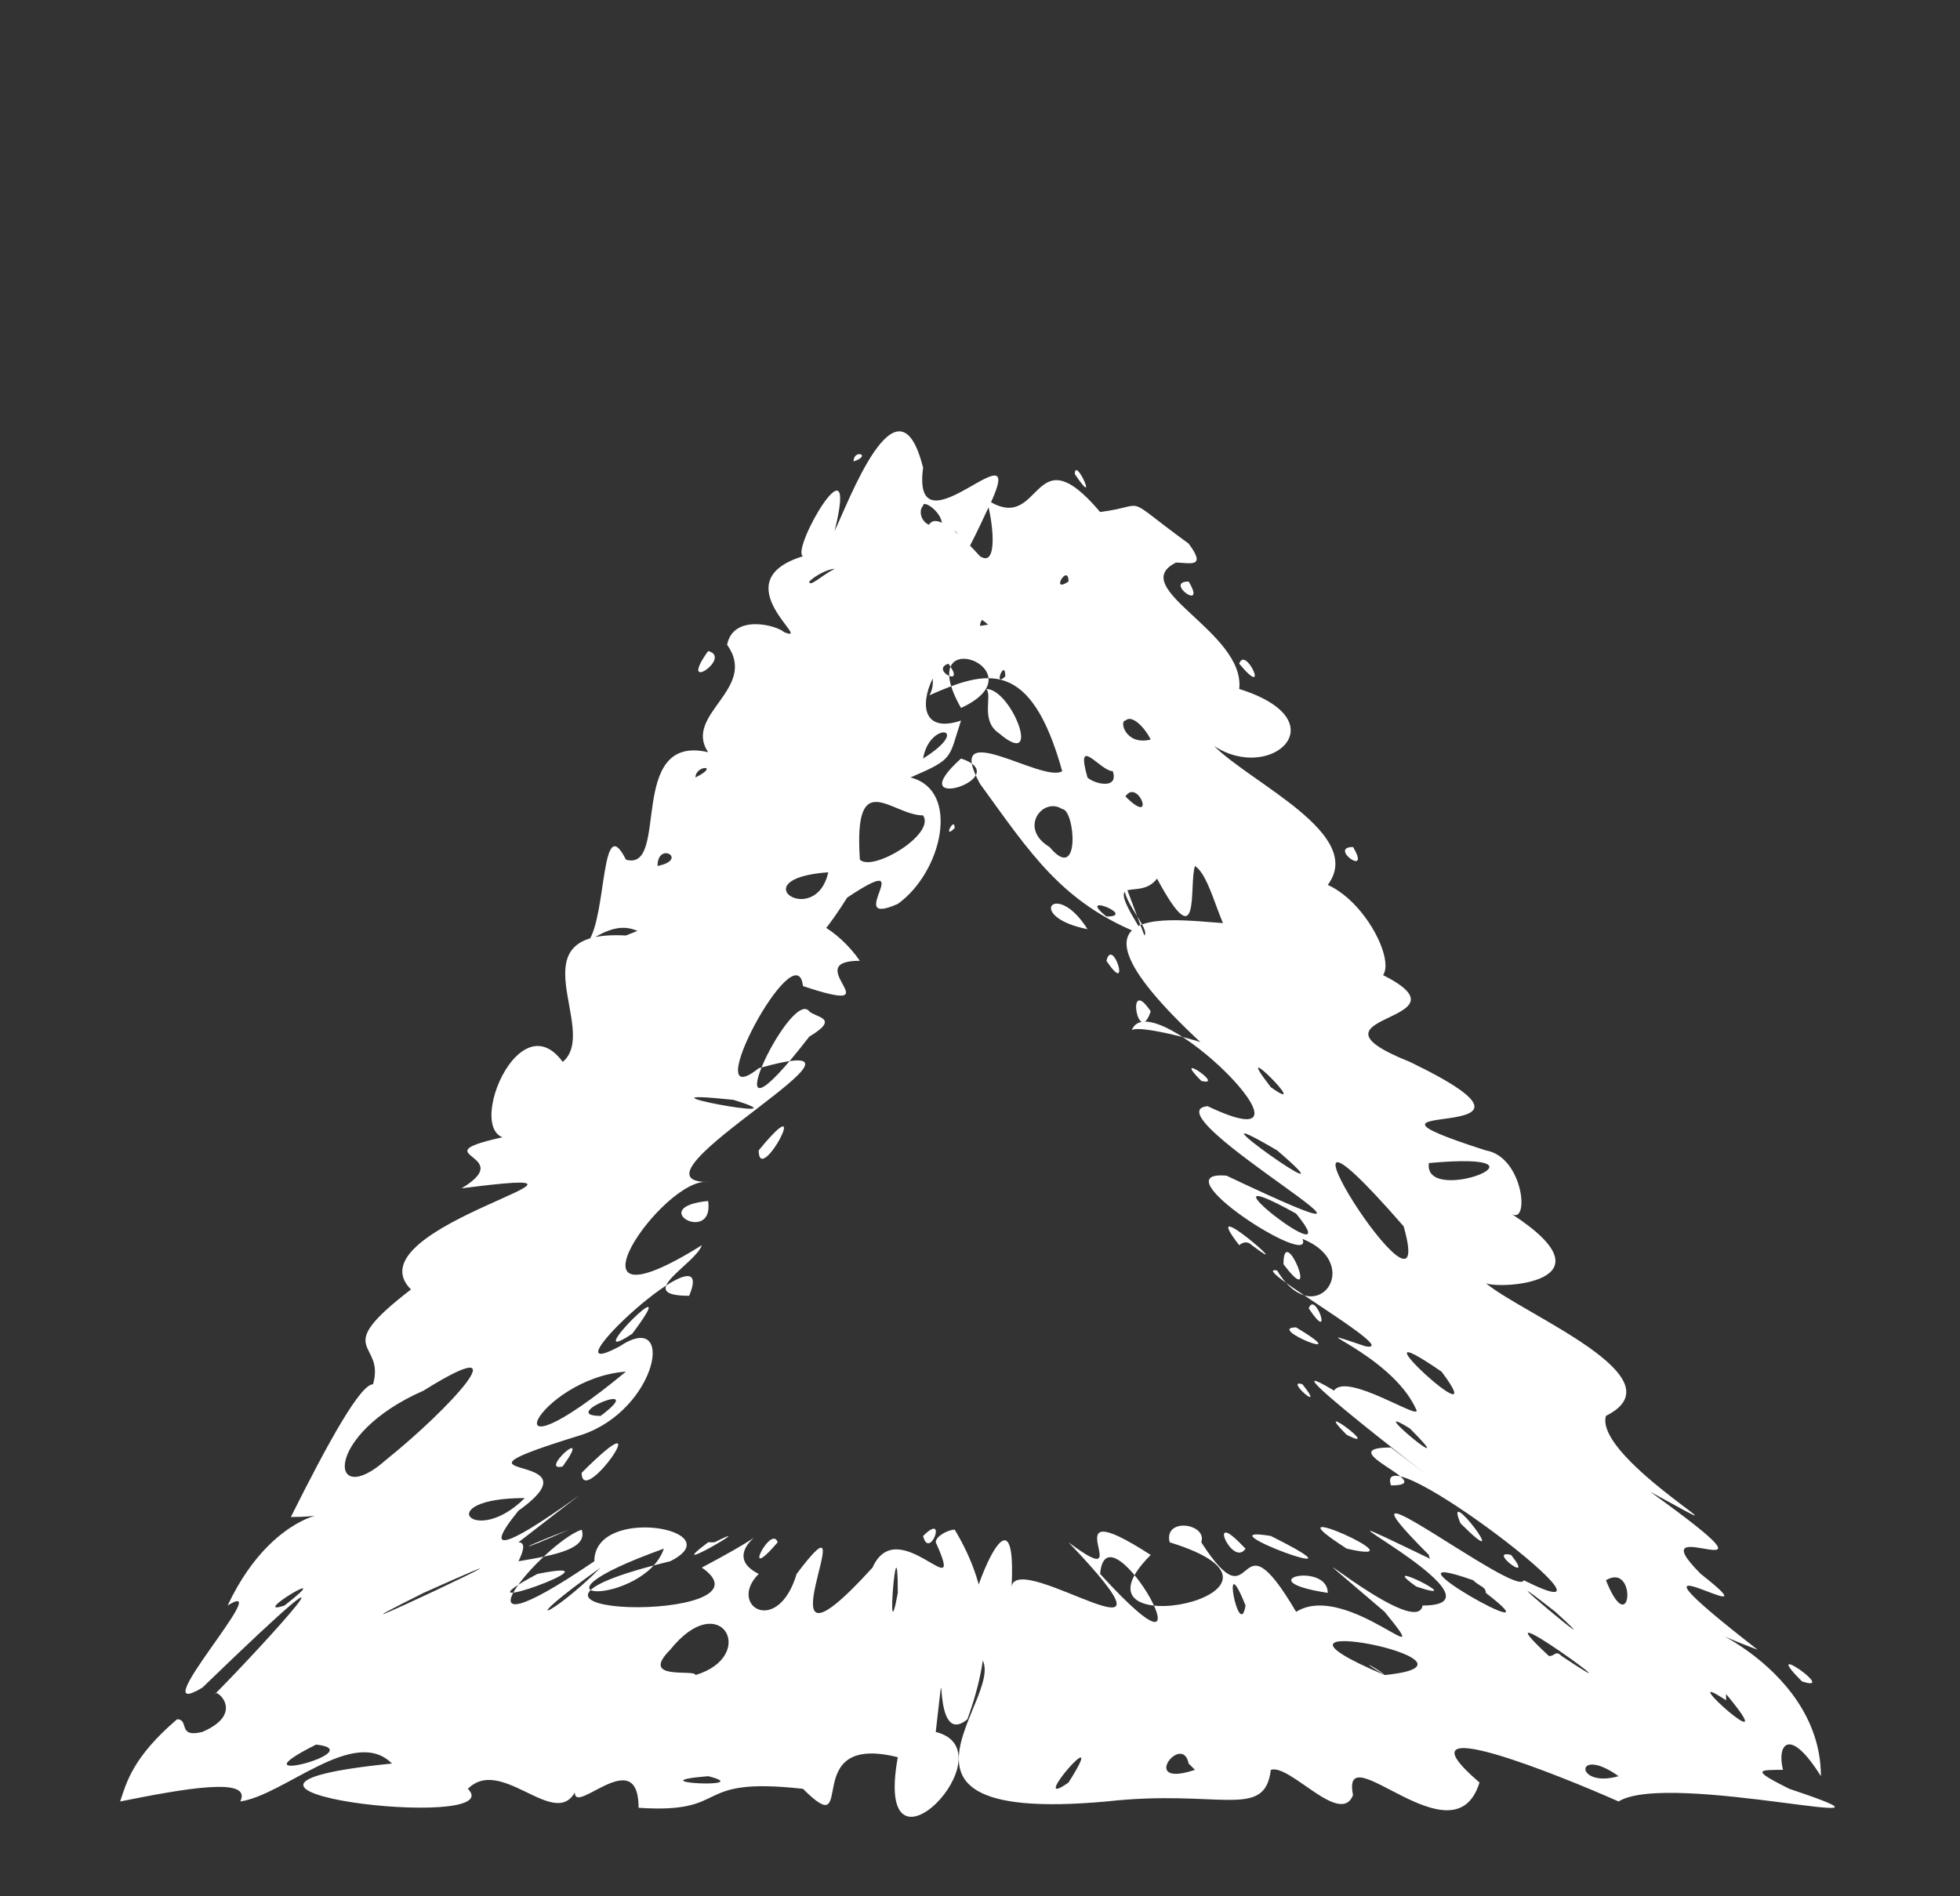 <?xml version="1.0" encoding="UTF-8" standalone="no"?><svg xmlns="http://www.w3.org/2000/svg" xmlns:xlink="http://www.w3.org/1999/xlink" clip-rule="evenodd" stroke-miterlimit="10" viewBox="0 0 31 30"><rect x="0" y="0" width="31" height="30" fill="#333333" stroke="none"/><desc>SVG generated by Keynote</desc><defs></defs><g transform="matrix(1.00, 0.00, -0.00, -1.00, 0.0, 30.0)"><path d="M 18.1 15.2 C 18.2 15.3 17.7 15.8 17.8 16.0 M 18.1 15.2 C 16.8 15.7 16.3 16.5 15.5 17.6 C 14.9 18.7 16.5 17.6 16.8 17.8 C 16.3 19.6 15.6 19.4 14.7 19.0 C 15.1 19.7 13.1 21.0 14.4 21.2 C 15.7 18.6 13.6 23.3 15.5 21.2 C 15.8 21.0 15.7 21.8 15.6 22.1 C 16.5 21.5 16.3 23.2 17.4 21.9 C 18.2 22.0 17.7 22.2 18.8 21.4 C 19.1 21.0 18.8 21.1 18.6 21.1 C 17.8 20.7 19.7 20.0 19.6 19.1 C 21.2 18.6 20.1 17.6 19.2 18.2 C 19.8 17.6 21.6 16.8 21.0 16.0 C 21.9 15.6 22.5 13.7 21.0 14.9 C 20.0 15.7 20.0 14.9 19.7 14.9 C 19.3 15.1 19.2 16.1 18.9 16.3 C 18.8 16.0 19.0 14.8 18.3 16.1 C 18.0 15.7 17.4 16.3 18.1 15.2 C 18.1 15.2 18.1 15.2 18.1 15.2 Z M 15.0 19.5 C 14.7 19.4 15.3 19.1 15.0 19.5 C 15.0 19.5 15.0 19.5 15.0 19.5 Z M 21.4 16.6 C 21.0 16.6 21.7 16.1 21.4 16.6 C 21.4 16.6 21.4 16.6 21.4 16.6 Z M 18.8 20.8 C 18.4 20.8 19.1 20.3 18.8 20.8 C 18.8 20.8 18.8 20.8 18.8 20.8 Z M 15.8 18.4 C 16.5 17.8 16.0 19.1 15.6 19.1 C 15.7 19.0 15.5 18.6 15.8 18.4 C 15.8 18.4 15.8 18.4 15.8 18.4 Z M 17.8 18.6 C 17.7 18.6 17.8 18.2 18.2 18.3 C 18.1 18.5 17.9 18.7 17.8 18.6 C 17.8 18.6 17.8 18.6 17.8 18.6 Z M 14.6 22.0 C 14.5 21.9 14.6 21.6 14.9 21.7 C 14.9 21.9 14.6 22.1 14.6 22.0 C 14.6 22.0 14.6 22.0 14.6 22.0 Z M 17.2 17.7 C 17.3 17.6 17.7 17.5 17.6 17.8 C 17.4 17.8 17.0 18.4 17.2 17.7 C 17.2 17.7 17.2 17.7 17.2 17.7 Z M 16.6 16.6 C 17.1 16.0 17.0 17.2 16.8 17.2 C 16.5 17.4 16.1 16.9 16.6 16.6 C 16.6 16.6 16.6 16.6 16.6 16.6 Z M 17.8 17.4 C 18.3 16.9 18.0 17.7 17.8 17.4 C 17.8 17.4 17.8 17.4 17.8 17.4 Z M 17.0 22.5 C 17.4 21.9 17.0 22.8 17.0 22.5 C 17.0 22.5 17.0 22.5 17.0 22.5 Z M 19.6 19.5 C 20.1 18.9 19.7 19.8 19.6 19.5 C 19.6 19.5 19.6 19.5 19.6 19.5 Z M 15.8 19.9 C 15.3 20.7 14.9 19.8 15.8 19.9 C 15.8 19.9 15.8 19.9 15.8 19.9 Z M 17.2 15.3 C 16.7 16.1 16.2 15.5 17.2 15.3 C 17.2 15.3 17.2 15.3 17.2 15.3 Z M 16.4 20.8 C 17.0 21.5 16.5 18.4 15.8 19.7 C 15.0 20.4 14.0 18.2 15.2 18.6 C 15.0 18.0 15.1 18.0 14.4 17.7 C 15.2 17.5 14.9 16.2 14.2 15.7 C 13.3 15.3 14.6 16.6 13.4 15.8 C 12.2 13.9 12.6 15.9 11.2 15.0 C 11.2 15.0 11.6 15.0 11.3 14.8 C 10.3 14.6 10.3 15.8 9.3 15.1 C 9.6 15.5 9.5 17.2 9.9 16.4 C 10.6 16.2 9.9 18.4 11.2 18.1 C 10.8 18.7 12.0 19.1 11.5 19.8 C 11.6 20.3 12.3 20.1 12.4 20.0 C 12.9 19.8 11.4 20.8 12.7 21.2 C 12.5 21.3 13.6 23.2 13.2 21.6 C 13.4 22.0 14.2 24.2 14.6 22.6 C 14.4 21.1 16.4 23.5 15.6 21.9 C 15.1 20.8 14.8 20.6 15.8 21.3 C 15.9 21.5 16.6 22.8 16.5 21.5 C 16.3 21.3 16.1 20.8 16.4 20.8 C 16.4 20.8 16.4 20.8 16.4 20.8 Z M 15.1 21.6 C 14.7 21.0 15.4 21.4 15.1 21.6 C 15.1 21.6 15.1 21.6 15.1 21.6 Z M 11.2 19.7 C 10.7 19.0 11.6 19.6 11.2 19.7 C 11.2 19.7 11.2 19.7 11.2 19.7 Z M 15.8 18.9 C 15.3 18.7 16.4 18.4 15.8 18.9 C 15.8 18.9 15.8 18.9 15.8 18.9 Z M 12.8 20.8 C 12.8 20.7 13.0 20.9 13.2 21.0 C 13.1 21.0 12.9 20.9 12.8 20.8 C 12.8 20.8 12.8 20.8 12.8 20.8 Z M 15.2 18.0 C 14.2 17.1 16.1 17.7 15.2 18.0 C 15.2 18.0 15.2 18.0 15.2 18.0 Z M 13.1 16.2 C 11.7 16.1 12.9 15.3 13.1 16.2 C 13.1 16.2 13.1 16.2 13.1 16.2 Z M 11.0 17.7 C 11.4 17.9 11.0 17.9 11.0 17.7 C 11.0 17.7 11.0 17.7 11.0 17.7 Z M 13.5 22.7 C 13.8 22.8 13.5 22.9 13.5 22.7 C 13.5 22.7 13.5 22.7 13.5 22.7 Z M 10.4 16.3 C 10.9 16.4 10.4 16.7 10.4 16.3 C 10.4 16.3 10.4 16.3 10.4 16.3 Z M 15.2 18.8 C 16.5 19.4 14.4 20.2 15.2 18.8 C 15.2 18.8 15.2 18.8 15.2 18.8 Z M 16.1 20.3 C 16.5 20.7 15.5 20.4 15.5 20.1 C 15.6 20.1 16.0 20.2 16.1 20.3 C 16.1 20.3 16.1 20.3 16.1 20.3 Z M 14.6 18.0 C 15.4 18.5 14.7 18.6 14.6 18.0 C 14.6 18.0 14.6 18.0 14.6 18.0 Z M 15.9 19.3 C 15.9 19.6 15.7 19.1 15.9 19.3 C 15.9 19.3 15.9 19.3 15.9 19.3 Z M 15.1 16.9 C 15.1 17.1 14.9 16.7 15.1 16.9 C 15.1 16.9 15.1 16.9 15.1 16.9 Z M 16.9 20.8 C 16.9 21.1 16.6 20.6 16.9 20.8 C 16.9 20.8 16.9 20.8 16.9 20.8 Z M 14.6 17.1 C 14.1 17.1 13.5 17.9 13.6 16.4 C 13.8 16.2 14.8 16.8 14.6 17.1 C 14.6 17.1 14.6 17.1 14.6 17.1 Z M 19.0 13.5 C 16.2 16.1 19.2 15.3 19.6 15.4 C 20.1 15.8 20.7 15.3 21.6 14.7 C 23.7 13.8 20.3 14.0 22.3 13.2 C 25.2 11.8 20.7 12.7 23.5 11.8 C 24.1 11.7 24.2 10.6 23.9 10.8 C 25.6 9.7 23.7 9.6 23.5 9.7 C 24.1 9.2 26.6 8.2 25.4 7.6 C 25.2 6.9 28.1 5.3 26.1 6.4 C 28.6 4.6 25.8 6.2 26.9 5.1 C 28.3 4.0 25.1 6.0 27.8 3.9 C 26.2 4.5 28.8 3.8 28.8 1.9 C 28.3 2.7 28.1 2.4 28.2 2.0 C 27.8 2.0 27.7 2.0 28.3 1.7 C 30.7 0.9 26.4 2.0 25.6 1.5 C 24.7 1.9 22.0 3.0 23.4 1.8 C 23.0 0.5 21.2 2.6 21.4 1.6 C 21.2 1.1 20.4 2.1 20.1 2.0 C 20.0 1.2 19.3 1.7 17.5 1.5 C 13.1 1.1 16.5 3.6 15.3 3.9 C 15.1 4.2 16.1 6.9 16.0 4.9 C 16.1 5.5 19.0 3.4 16.9 5.6 C 18.1 4.7 16.5 6.5 18.2 5.4 C 16.7 3.9 21.1 4.8 18.5 5.6 C 18.4 6.0 19.1 5.9 19.0 5.6 C 19.9 4.2 19.5 6.2 20.5 4.5 C 21.3 5.0 22.8 3.4 21.9 4.5 C 19.8 6.3 22.4 4.0 22.5 4.6 C 24.1 4.6 19.8 6.7 22.7 5.3 C 22.6 5.3 22.6 5.4 22.6 5.4 C 20.8 7.2 24.0 4.7 24.1 5.0 C 26.1 4.0 21.7 7.4 22.0 6.5 C 22.8 6.5 21.0 7.1 22.0 7.1 C 24.1 5.5 19.6 8.9 21.1 8.0 C 21.3 8.3 22.5 7.5 22.4 7.7 C 22.0 8.6 20.4 9.1 21.6 8.7 C 22.2 8.6 19.7 10.0 20.2 9.9 C 20.8 8.9 21.6 10.0 20.6 10.4 C 20.8 9.9 18.3 11.5 19.4 11.4 C 23.2 9.6 18.1 12.4 19.1 12.5 C 21.2 11.5 18.2 14.5 17.9 13.7 C 18.0 13.8 19.1 13.5 19.0 13.5 M 20.3 10.0 C 20.9 9.2 20.3 10.7 20.3 10.0 M 19.8 10.3 C 20.6 9.7 18.9 11.2 19.6 10.3 C 19.6 10.3 19.7 10.4 19.8 10.3 M 21.3 7.3 C 21.9 7.0 20.7 7.9 21.3 7.3 M 23.1 5.9 C 24.0 5.0 22.8 6.6 23.1 5.9 M 17.4 5.1 C 19.4 2.9 17.5 6.3 17.4 5.1 M 21.3 5.5 C 22.6 5.2 19.9 6.4 21.3 5.5 M 22.4 4.9 C 23.3 4.6 21.7 5.4 22.4 4.9 M 18.7 5.0 C 18.7 5.0 18.7 5.0 18.7 5.0 C 18.7 5.0 18.7 5.0 18.7 5.0 Z M 16.7 5.0 C 16.7 5.0 16.7 5.0 16.7 5.0 C 16.7 5.0 16.7 5.0 16.7 5.0 Z M 21.0 4.8 C 21.0 5.3 19.7 5.0 21.0 4.8 C 21.0 4.8 21.0 4.8 21.0 4.8 Z M 19.2 1.7 C 19.3 1.7 19.3 1.7 19.2 1.7 C 19.2 1.7 19.2 1.7 19.2 1.7 Z M 21.4 10.1 C 21.4 10.2 21.4 10.2 21.4 10.1 C 21.4 10.1 21.4 10.1 21.4 10.1 Z M 19.0 12.9 C 19.4 12.8 18.5 13.4 19.0 12.9 C 19.0 12.9 19.0 12.9 19.0 12.9 Z M 20.9 14.5 C 21.0 14.5 21.0 14.5 20.9 14.5 C 20.9 14.5 20.9 14.5 20.9 14.5 Z M 22.5 10.5 C 22.5 10.5 22.5 10.5 22.5 10.5 C 22.5 10.5 22.5 10.5 22.5 10.5 Z M 20.5 10.8 C 18.7 11.8 21.4 9.7 20.5 10.8 C 20.5 10.8 20.5 10.8 20.5 10.8 Z M 25.6 1.9 C 24.9 2.4 24.9 1.7 25.6 1.9 C 25.6 1.9 25.6 1.9 25.6 1.9 Z M 23.9 5.4 C 23.5 5.5 24.3 4.9 23.9 5.4 C 23.9 5.4 23.9 5.4 23.9 5.4 Z M 20.6 8.1 C 20.3 8.2 21.0 7.6 20.6 8.1 C 20.6 8.1 20.6 8.1 20.6 8.1 Z M 18.6 13.0 C 18.5 13.0 18.5 13.0 18.6 13.0 C 18.6 13.0 18.6 13.0 18.6 13.0 Z M 20.2 11.8 C 18.5 12.8 21.6 10.6 20.2 11.8 C 20.2 11.8 20.2 11.8 20.2 11.8 Z M 20.1 12.8 C 20.8 12.3 19.4 13.7 20.1 12.8 M 22.6 11.6 C 22.5 10.9 24.8 11.8 22.6 11.6 C 22.6 11.6 22.6 11.6 22.6 11.6 Z M 25.7 6.8 C 25.8 6.7 25.8 6.7 25.7 6.8 C 25.7 6.8 25.7 6.8 25.7 6.8 Z M 20.7 9.3 C 21.1 8.7 20.8 9.6 20.7 9.3 C 20.7 9.3 20.7 9.3 20.7 9.3 Z M 17.5 14.8 C 17.9 14.2 17.6 15.2 17.5 14.8 C 17.5 14.8 17.5 14.8 17.5 14.8 Z M 25.4 5.0 C 25.8 4.0 25.9 5.3 25.4 5.0 C 25.4 5.0 25.4 5.0 25.4 5.0 Z M 21.8 4.4 C 21.8 4.4 21.8 4.4 21.8 4.4 C 21.8 4.4 21.8 4.4 21.8 4.4 Z M 20.6 4.9 C 20.6 4.8 20.6 4.8 20.6 4.9 C 20.6 4.9 20.6 4.9 20.6 4.9 Z M 18.1 3.7 C 18.0 3.7 18.0 3.7 18.1 3.7 C 18.1 3.7 18.1 3.7 18.1 3.7 Z M 19.4 5.4 C 19.4 5.4 19.4 5.4 19.4 5.4 C 19.4 5.4 19.4 5.4 19.4 5.4 Z M 17.7 5.1 C 17.7 5.1 17.7 5.1 17.7 5.1 C 17.7 5.1 17.7 5.1 17.7 5.1 Z M 17.5 6.0 C 17.5 6.0 17.5 6.0 17.5 6.0 C 17.5 6.0 17.5 6.0 17.5 6.0 Z M 28.2 1.2 C 28.2 1.2 28.2 1.2 28.2 1.2 C 28.2 1.2 28.2 1.2 28.2 1.2 Z M 18.7 12.1 C 18.8 12.0 18.8 12.0 18.7 12.1 C 18.7 12.1 18.7 12.1 18.7 12.1 Z M 18.1 4.7 C 18.1 4.6 18.1 4.6 18.1 4.7 C 18.1 4.7 18.1 4.7 18.1 4.7 Z M 24.7 3.8 C 26.2 2.8 23.2 5.0 24.5 3.8 C 24.6 3.8 24.6 3.9 24.7 3.8 M 26.1 2.2 C 26.2 2.2 26.2 2.2 26.1 2.2 C 26.1 2.2 26.1 2.2 26.1 2.2 Z M 28.1 3.2 C 28.1 3.2 28.1 3.2 28.1 3.2 C 28.1 3.2 28.1 3.2 28.1 3.2 Z M 19.6 5.6 C 19.1 6.1 19.5 5.2 19.7 5.5 M 18.8 2.1 C 18.7 2.6 18.0 1.7 18.9 2.0 M 17.5 15.5 C 18.0 15.5 17.0 15.9 17.5 15.5 M 28.5 3.4 C 29.1 3.2 27.8 4.1 28.5 3.4 M 27.3 3.1 C 26.4 3.7 28.3 2.0 27.3 3.2 M 21.2 2.1 C 21.2 2.1 21.2 2.1 21.2 2.1 C 21.2 2.1 21.2 2.1 21.2 2.1 Z M 21.3 8.3 C 21.4 8.3 21.4 8.3 21.3 8.3 C 21.3 8.3 21.3 8.3 21.3 8.3 Z M 24.6 4.5 C 23.2 5.6 25.7 3.5 24.6 4.5 M 22.8 8.3 C 21.2 9.4 23.7 7.1 22.8 8.3 M 16.9 1.8 C 17.6 2.9 16.2 1.3 16.9 1.8 M 19.7 4.6 C 19.3 5.6 19.6 4.0 19.7 4.6 M 22.3 7.4 C 21.5 7.9 23.2 6.5 22.3 7.4 M 18.2 14.0 C 17.8 14.6 18.0 13.4 18.2 14.0 M 23.6 2.1 C 23.6 2.0 23.6 2.0 23.6 2.1 C 23.6 2.1 23.6 2.1 23.6 2.1 Z M 24.7 10.6 C 24.8 10.5 24.8 10.5 24.7 10.6 C 24.7 10.6 24.7 10.6 24.7 10.6 Z M 15.6 5.4 C 15.5 5.4 15.5 5.4 15.6 5.4 C 15.6 5.4 15.6 5.4 15.6 5.4 Z M 20.5 4.1 C 20.6 4.0 20.6 4.0 20.5 4.1 C 20.5 4.1 20.5 4.1 20.5 4.1 Z M 16.6 5.5 C 16.6 5.5 16.6 5.5 16.6 5.5 C 16.6 5.5 16.6 5.5 16.6 5.5 Z M 23.9 3.2 C 23.9 3.2 23.9 3.2 23.9 3.2 C 23.9 3.2 23.9 3.2 23.9 3.2 Z M 20.6 6.0 C 20.6 5.9 20.6 5.9 20.6 6.0 C 20.6 6.0 20.6 6.0 20.6 6.0 Z M 23.2 5.6 C 23.3 5.5 23.3 5.5 23.2 5.6 C 23.2 5.6 23.2 5.6 23.2 5.6 Z M 20.1 5.7 C 18.9 5.9 21.9 4.8 20.1 5.7 C 20.1 5.7 20.1 5.7 20.1 5.7 Z M 26.4 3.0 C 26.4 3.0 26.4 3.0 26.4 3.0 C 26.4 3.0 26.4 3.0 26.4 3.0 Z M 23.3 5.0 C 23.3 5.0 23.3 5.0 23.3 5.0 C 21.6 5.6 24.8 3.8 23.5 4.8 C 23.5 4.9 23.4 4.9 23.3 5.0 M 20.5 9.0 C 20.0 9.0 21.5 8.4 20.5 9.0 M 25.0 8.2 C 25.0 8.2 25.0 8.2 25.0 8.2 C 25.0 8.2 25.0 8.2 25.0 8.2 Z M 24.8 7.9 C 24.9 7.9 24.9 7.9 24.8 7.9 C 24.8 7.9 24.8 7.9 24.8 7.9 Z M 19.8 9.9 C 19.9 9.9 19.9 9.9 19.8 9.9 C 19.8 9.9 19.8 9.9 19.8 9.9 Z M 26.4 7.2 C 26.4 7.2 26.4 7.2 26.4 7.2 C 26.4 7.2 26.4 7.2 26.4 7.2 Z M 21.1 5.9 C 21.1 5.9 21.1 5.9 21.1 5.9 C 21.1 5.9 21.1 5.9 21.1 5.9 Z M 16.0 5.9 C 16.0 5.9 16.0 5.9 16.0 5.9 C 16.0 5.9 16.0 5.9 16.0 5.9 Z M 21.9 13.2 C 22.0 13.1 22.0 13.1 21.9 13.2 C 21.9 13.2 21.9 13.2 21.9 13.2 Z M 22.0 4.8 C 22.1 4.8 22.1 4.8 22.0 4.8 C 22.0 4.8 22.0 4.8 22.0 4.8 Z M 24.1 9.5 C 24.2 9.4 24.2 9.4 24.1 9.5 C 24.1 9.5 24.1 9.5 24.1 9.5 Z M 22.1 5.0 C 22.1 5.0 22.1 5.0 22.1 5.0 C 22.1 5.0 22.1 5.0 22.1 5.0 Z M 24.2 1.8 C 24.2 1.8 24.2 1.8 24.2 1.8 C 24.2 1.8 24.2 1.8 24.2 1.8 Z M 22.5 1.2 C 22.4 1.2 22.4 1.2 22.5 1.2 C 22.5 1.2 22.5 1.2 22.5 1.2 Z M 22.2 3.8 C 22.2 3.7 22.2 3.7 22.2 3.8 C 22.2 3.8 22.2 3.8 22.2 3.8 Z M 22.2 10.6 C 19.5 13.7 22.8 8.5 22.2 10.6 M 21.9 3.5 C 23.9 3.7 19.3 4.6 21.9 3.5 C 21.4 3.8 21.8 3.6 21.9 3.5 M 15.1 5.8 C 15.7 4.8 15.7 3.9 15.3 2.8 C 14.7 2.3 15.0 4.3 14.8 2.6 C 16.0 2.3 13.8 0.0 14.2 2.2 C 12.6 2.6 13.6 0.8 12.7 1.7 C 10.9 1.9 11.6 1.3 10.1 1.4 C 10.1 2.6 8.7 0.8 9.2 2.0 C 9.0 0.7 8.0 2.3 7.4 1.7 C 8.1 1.0 2.2 1.7 6.2 2.1 C 5.6 2.7 4.5 1.6 3.8 1.5 C 4.0 1.9 2.9 1.7 1.9 1.5 C 2.0 1.8 2.1 2.2 2.8 2.8 C 3.0 2.8 2.8 2.5 3.2 2.6 C 3.9 2.9 3.4 3.3 3.4 3.2 C 4.1 3.9 6.2 6.2 3.2 3.3 C 2.2 2.7 4.4 5.1 3.6 4.6 C 4.4 6.3 5.6 6.0 4.6 6.0 C 5.2 7.2 5.7 8.1 5.9 8.1 C 6.1 8.8 5.2 8.6 6.5 9.6 C 5.5 10.6 10.4 11.6 7.3 11.2 C 8.3 11.8 6.3 11.7 8.4 12.1 C 7.1 11.4 8.1 14.3 8.9 13.2 C 9.5 13.7 8.1 15.3 9.9 15.2 C 11.6 15.9 12.9 15.8 13.6 14.8 C 12.6 14.8 14.2 13.9 12.7 14.4 C 12.6 15.3 11.0 12.3 12.0 13.1 C 14.5 13.8 9.7 11.3 11.2 11.3 C 10.5 11.4 8.7 8.8 11.1 10.3 C 11.0 10.0 10.0 9.5 10.9 9.5 C 11.4 10.7 8.5 8.0 9.8 8.7 C 10.7 9.3 10.4 7.7 9.2 7.3 C 6.6 6.5 9.6 7.1 8.2 6.1 C 6.9 4.5 10.9 7.7 8.2 5.6 C 8.3 5.6 8.3 5.5 8.2 5.3 C 8.8 5.4 9.3 5.5 9.2 5.8 C 8.6 5.6 6.9 3.6 9.4 5.3 C 9.4 6.2 11.6 5.8 10.6 5.3 C 6.9 4.4 12.4 4.3 11.1 5.2 C 12.8 6.1 11.2 5.5 12.0 5.1 C 11.5 4.6 12.3 4.1 12.6 5.1 C 13.8 6.7 11.8 3.0 13.8 5.2 C 14.2 6.1 15.3 4.5 14.8 5.6 C 14.8 5.7 15.0 5.8 15.1 5.8 M 14.6 5.7 C 14.7 5.3 15.0 6.1 14.6 5.7 M 14.7 5.3 C 14.8 5.3 14.8 5.3 14.7 5.3 C 14.7 5.3 14.7 5.3 14.7 5.3 Z M 12.2 5.1 C 12.2 5.1 12.2 5.1 12.2 5.1 C 12.2 5.1 12.2 5.1 12.2 5.1 Z M 5.6 1.1 C 5.7 1.2 5.7 1.2 5.6 1.1 C 5.6 1.1 5.6 1.1 5.6 1.1 Z M 10.4 5.0 C 10.4 5.0 10.4 5.0 10.4 5.0 C 10.4 5.0 10.4 5.0 10.4 5.0 Z M 13.0 4.8 C 13.0 4.8 13.0 4.8 13.0 4.8 C 13.0 4.8 13.0 4.8 13.0 4.8 Z M 11.2 5.6 C 10.4 5.0 12.1 6.0 11.3 5.6 C 11.2 5.6 11.3 5.6 11.2 5.6 M 9.6 5.8 C 9.5 5.7 9.5 5.7 9.6 5.8 M 4.4 7.0 C 4.4 7.0 4.4 7.0 4.4 7.0 M 11.5 10.3 C 11.4 10.3 11.4 10.3 11.5 10.3 M 8.9 6.8 C 9.4 7.5 8.5 6.7 8.9 6.8 M 12.0 11.8 C 12.0 11.2 12.9 12.9 12.0 11.8 M 12.8 12.8 C 12.8 12.8 12.8 12.8 12.8 12.8 M 10.6 9.0 C 10.5 8.9 10.5 8.9 10.6 9.0 C 10.6 9.0 10.6 9.0 10.6 9.0 Z M 9.2 6.7 C 9.2 6.1 10.5 8.0 9.2 6.7 M 12.3 5.6 C 12.2 5.9 11.7 4.9 12.3 5.6 M 13.0 5.3 C 13.0 5.3 13.0 5.3 13.0 5.3 C 13.0 5.3 13.0 5.3 13.0 5.3 Z M 11.3 10.5 C 11.3 10.5 11.3 10.5 11.3 10.5 C 11.3 10.5 11.3 10.5 11.3 10.5 Z M 11.9 11.5 C 11.9 11.5 11.9 11.5 11.9 11.5 C 11.9 11.5 11.9 11.5 11.9 11.5 Z M 7.1 11.7 C 7.1 11.7 7.1 11.7 7.1 11.7 C 7.1 11.7 7.1 11.7 7.1 11.7 Z M 11.0 3.5 C 12.0 3.8 11.4 4.9 10.6 3.9 C 10.1 3.4 11.0 3.6 11.0 3.5 M 6.7 4.8 C 4.3 3.6 9.6 6.1 6.7 4.8 M 11.6 12.6 C 9.7 12.8 12.9 12.2 11.6 12.6 M 12.8 14.0 C 12.5 14.4 11.1 11.4 12.8 13.6 C 13.3 13.9 12.9 13.9 12.8 14.0 M 8.5 5.1 C 7.0 4.3 10.0 5.4 8.5 5.1 M 6.1 6.9 C 7.1 7.7 8.3 9.0 6.7 8.0 C 5.1 7.3 5.2 6.1 6.1 6.9 M 14.2 4.8 C 14.2 6.1 14.0 3.7 14.2 4.8 M 11.5 4.7 C 11.5 4.8 11.5 4.8 11.5 4.7 C 11.5 4.7 11.5 4.7 11.5 4.7 Z M 10.6 4.9 C 10.5 4.8 10.5 4.8 10.6 4.9 M 14.2 6.0 C 14.1 5.9 14.1 5.9 14.2 6.0 M 8.1 7.9 C 8.0 7.8 8.0 7.8 8.1 7.9 M 8.3 6.3 C 6.8 6.3 7.5 5.5 8.3 6.3 M 5.0 2.4 C 3.6 1.7 5.9 2.3 5.0 2.4 M 9.9 8.3 C 8.5 8.2 7.6 6.4 9.9 8.3 M 8.2 5.9 C 8.2 5.9 8.2 5.9 8.2 5.9 C 8.2 5.9 8.2 5.9 8.2 5.9 Z M 6.0 7.2 C 6.0 7.1 6.0 7.1 6.0 7.2 C 6.0 7.2 6.0 7.2 6.0 7.2 Z M 6.3 7.6 C 6.3 7.5 6.3 7.5 6.3 7.6 C 6.3 7.6 6.3 7.6 6.3 7.6 Z M 10.6 9.3 C 10.5 9.3 10.5 9.3 10.6 9.3 C 10.6 9.3 10.6 9.3 10.6 9.3 Z M 11.2 1.9 C 10.0 1.8 12.0 1.7 11.2 1.9 C 11.2 1.9 11.2 1.9 11.2 1.9 Z M 10.5 5.5 C 8.0 4.6 10.2 4.6 10.5 5.5 C 10.5 5.5 10.5 5.5 10.5 5.5 Z M 6.9 3.9 C 6.8 3.9 6.8 3.9 6.9 3.9 C 6.9 3.9 6.9 3.9 6.9 3.9 Z M 10.9 8.5 C 10.7 8.4 10.7 8.4 10.9 8.5 C 10.9 8.5 10.9 8.5 10.9 8.5 Z M 10.5 1.8 C 10.5 1.7 10.5 1.7 10.5 1.8 C 10.5 1.8 10.5 1.8 10.5 1.8 Z M 10.7 11.0 C 10.6 10.9 10.6 10.9 10.7 11.0 C 10.7 11.0 10.7 11.0 10.7 11.0 Z M 4.5 4.6 C 5.4 5.3 3.9 4.4 4.5 4.6 C 4.5 4.6 4.5 4.6 4.5 4.6 Z M 5.2 5.9 C 5.2 6.0 5.2 6.0 5.2 5.9 C 5.2 5.9 5.2 5.9 5.2 5.9 Z M 13.1 13.1 C 13.1 13.1 13.1 13.1 13.1 13.1 C 13.1 13.1 13.1 13.1 13.1 13.1 Z M 5.4 8.8 C 5.4 8.8 5.4 8.8 5.4 8.8 C 5.4 8.8 5.4 8.8 5.4 8.8 Z M 8.0 10.6 C 7.9 10.6 7.9 10.6 8.0 10.6 C 8.0 10.6 8.0 10.6 8.0 10.6 Z M 10.0 8.9 C 10.9 10.1 9.1 8.3 10.0 8.9 C 10.0 8.9 10.0 8.9 10.0 8.9 Z M 10.2 13.9 C 10.1 13.9 10.1 13.9 10.2 13.9 C 10.2 13.9 10.2 13.9 10.2 13.9 Z M 12.6 14.8 C 12.5 14.8 12.5 14.8 12.6 14.8 C 12.6 14.8 12.6 14.8 12.6 14.8 Z M 13.8 15.2 C 13.7 15.2 13.7 15.2 13.8 15.2 C 13.8 15.2 13.8 15.2 13.8 15.2 Z M 8.8 3.1 C 8.9 3.2 8.9 3.2 8.8 3.1 C 8.8 3.1 8.8 3.1 8.8 3.1 Z M 11.9 5.8 C 12.0 5.9 12.0 5.9 11.9 5.8 C 11.9 5.8 11.9 5.8 11.9 5.8 Z M 10.9 6.0 C 11.0 6.0 11.0 6.0 10.9 6.0 C 10.9 6.0 10.9 6.0 10.9 6.0 Z M 7.5 1.5 C 7.6 1.5 7.6 1.5 7.5 1.5 C 7.5 1.5 7.5 1.5 7.5 1.5 Z M 7.0 6.2 C 7.1 6.2 7.1 6.2 7.0 6.2 C 7.0 6.2 7.0 6.2 7.0 6.2 Z M 5.6 5.9 C 5.7 5.9 5.7 5.9 5.6 5.9 C 5.6 5.9 5.6 5.9 5.6 5.9 Z M 2.4 3.1 C 2.5 3.1 2.5 3.1 2.4 3.1 C 2.4 3.1 2.4 3.1 2.4 3.1 Z M 4.4 5.7 C 4.4 5.7 4.4 5.7 4.4 5.7 C 4.4 5.7 4.4 5.7 4.4 5.7 Z M 13.9 2.0 C 13.9 1.9 13.9 1.9 13.9 2.0 C 13.9 2.0 13.9 2.0 13.9 2.0 Z M 14.5 4.1 C 14.5 4.0 14.5 4.0 14.5 4.1 C 14.5 4.1 14.5 4.1 14.5 4.1 Z M 9.5 7.6 C 10.3 8.2 8.8 7.6 9.5 7.6 M 7.9 5.3 C 7.9 5.2 7.9 5.2 7.9 5.3 C 7.9 5.3 7.9 5.3 7.9 5.3 Z M 11.2 11.0 C 10.2 10.9 11.3 10.3 11.2 11.0 C 11.2 11.0 11.2 11.0 11.2 11.0 Z M 5.5 7.8 C 5.5 7.8 5.5 7.8 5.5 7.8 C 5.5 7.8 5.5 7.8 5.5 7.8 Z M 6.4 8.7 C 6.3 8.7 6.3 8.7 6.4 8.7 C 6.4 8.7 6.4 8.7 6.4 8.7 Z M 11.3 13.2 C 11.3 13.2 11.3 13.2 11.3 13.2 M 9.0 5.8 C 9.0 5.8 9.0 5.8 9.0 5.8 C 8.1 5.4 8.2 5.5 9.0 5.8 C 9.0 5.8 9.0 5.8 9.0 5.8 M 11.5 11.7 C 11.4 11.6 11.4 11.6 11.5 11.7 C 11.5 11.7 11.5 11.7 11.5 11.7 Z M 12.3 14.0 C 12.2 13.9 12.2 13.9 12.3 14.0 C 12.3 14.0 12.3 14.0 12.3 14.0 Z M 9.5 5.2 C 8.1 4.2 8.7 4.4 9.5 5.2 M 13.2 4.9 C 13.2 4.8 13.2 4.8 13.2 4.9 C 13.2 4.9 13.2 4.9 13.2 4.9 Z M 13.2 4.9 " fill="#FEFFFE"></path></g></svg>